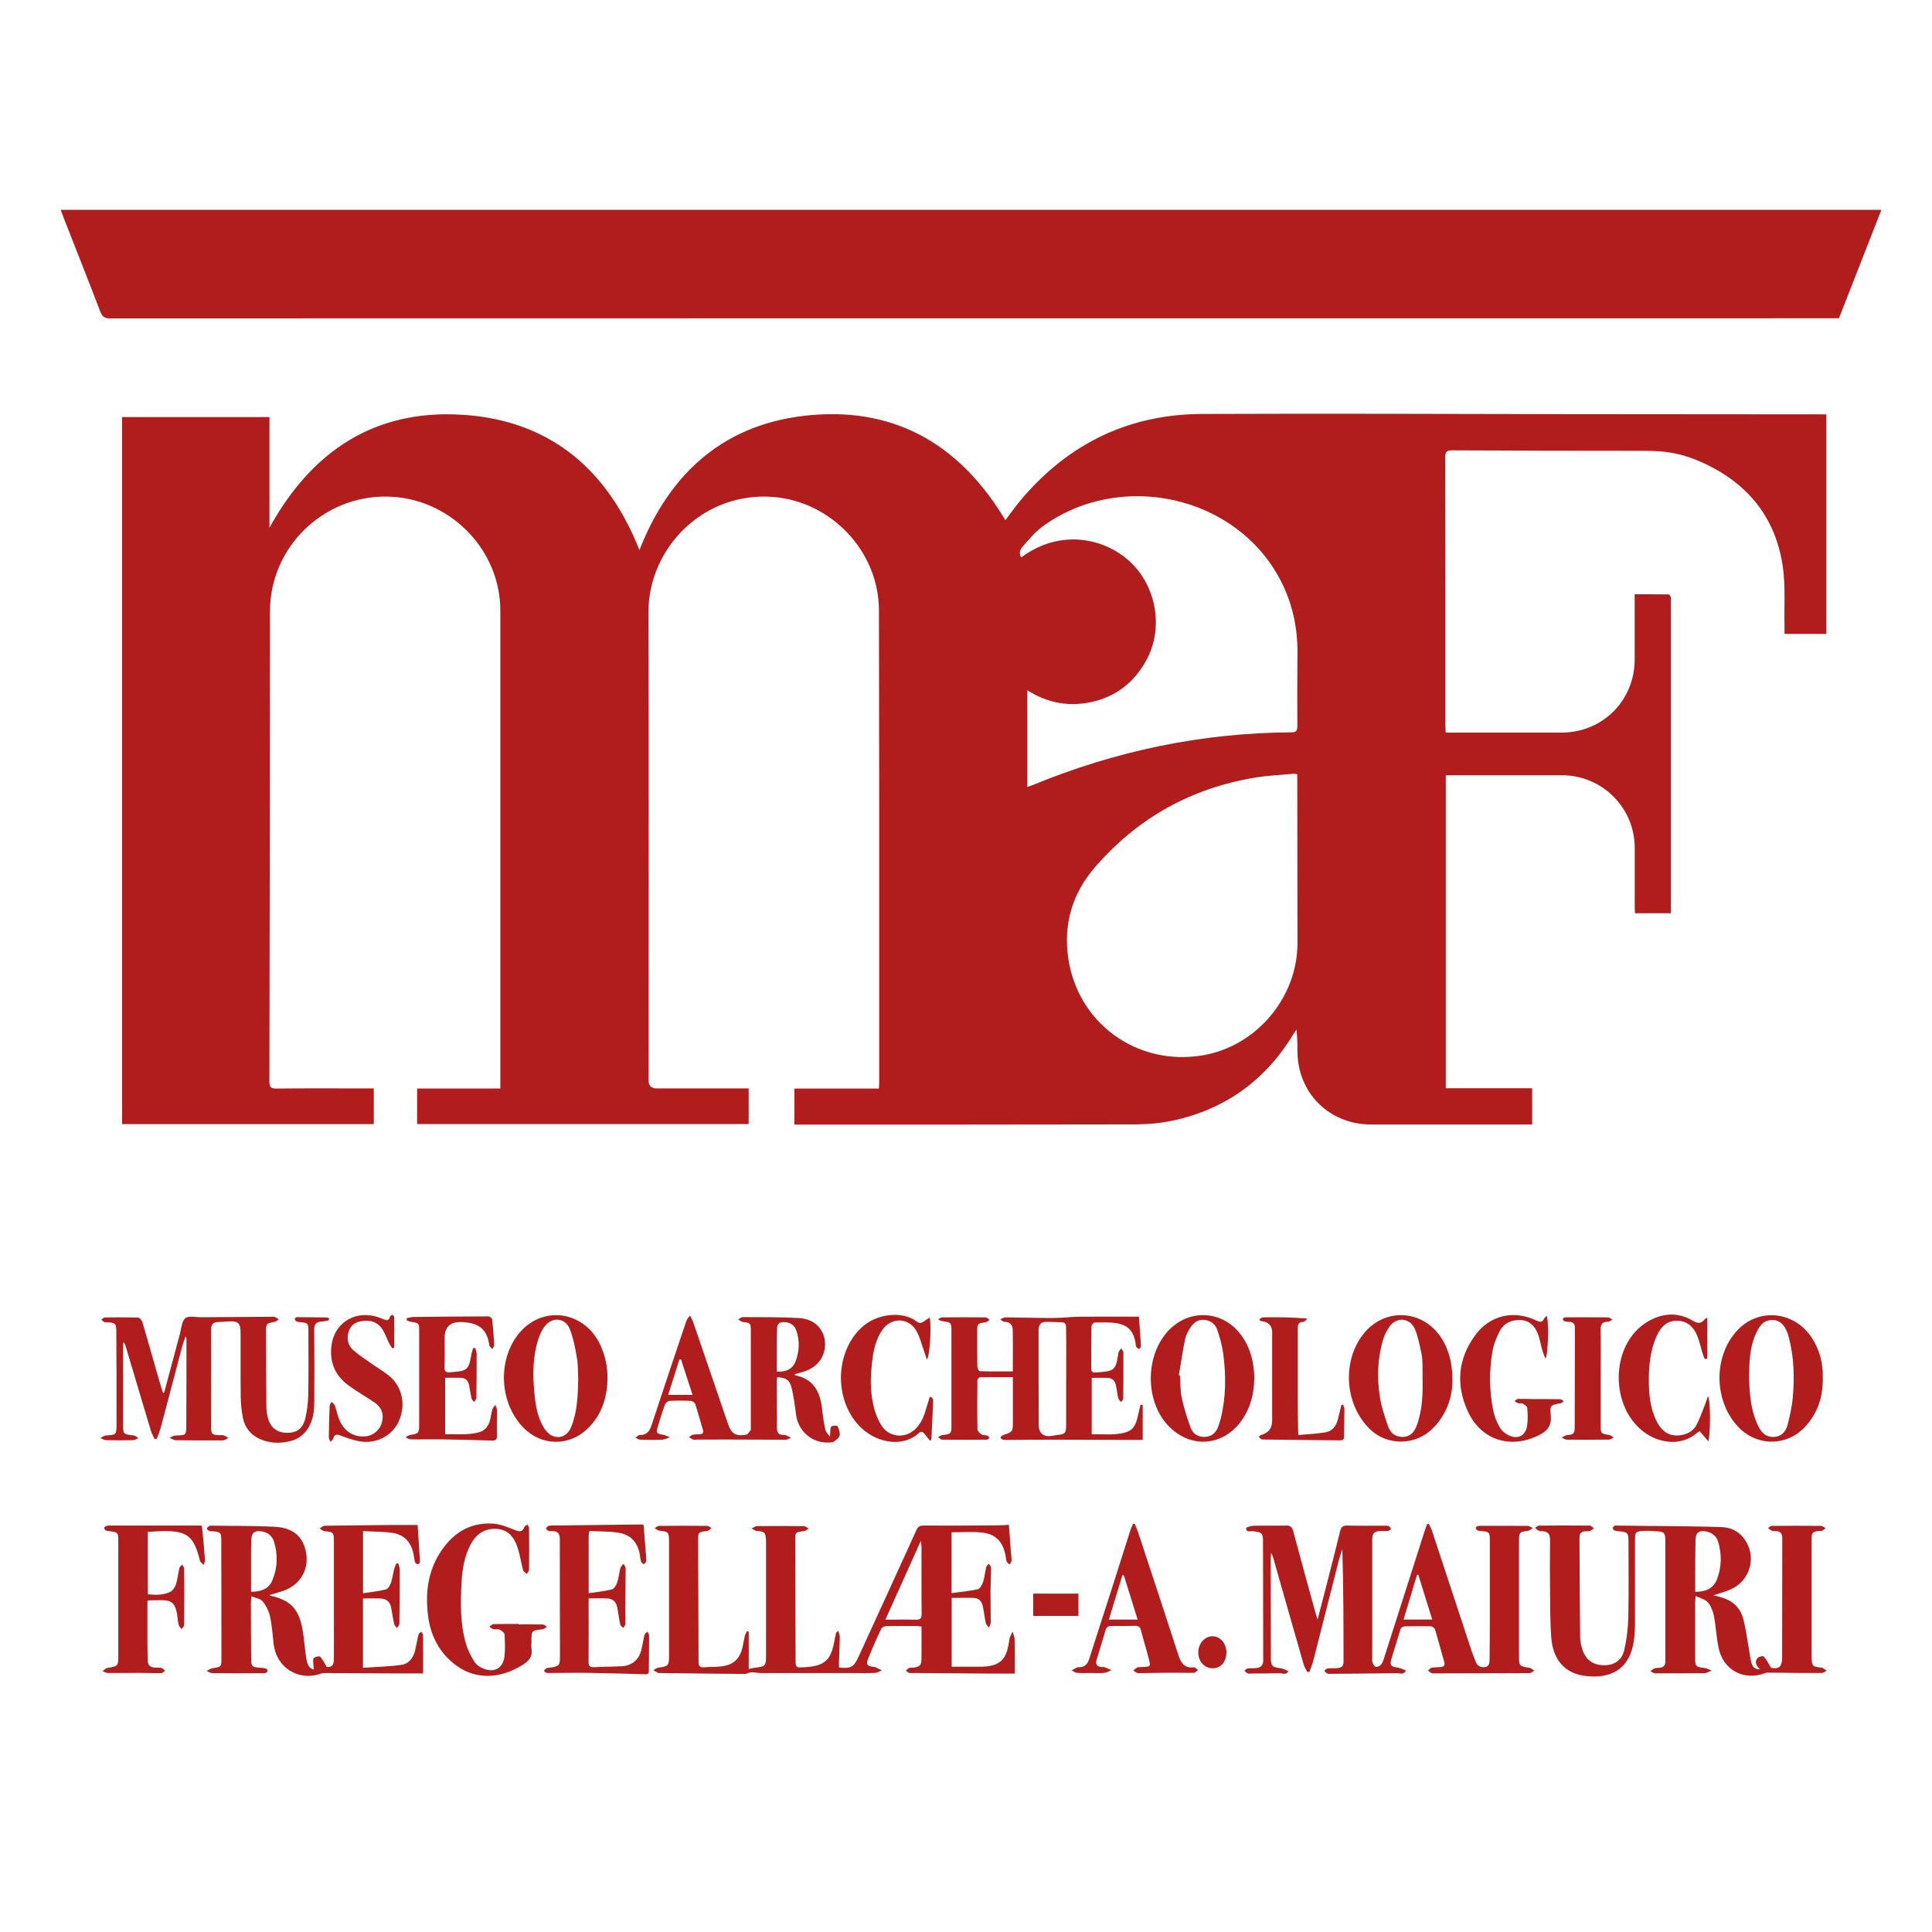 <?xml version="1.0" encoding="UTF-8"?><svg id="Livello_1" xmlns="http://www.w3.org/2000/svg" viewBox="0 0 300 300"><defs><style>.cls-1{fill:#b11c1d;}</style></defs><path class="cls-1" d="M116.25,168.99v5.55h-51.48v-5.52h12.92c0-.45,0-.75,0-1.06,0-24.39,0-48.77,0-73.16,0-9.18-7.34-16.93-16.48-17.64-10.34-.8-19.37,7.4-19.29,17.95,0,.03,0,.06,0,.09-.02,24.24-.04,48.48-.09,72.72,0,.88,.22,1.12,1.1,1.11,4.68-.05,9.36-.02,14.04-.02h1.07v5.54H18.96V64.76h22.88v17.19c6.6-11.97,16.41-18.43,30.05-17.54,13.62,.89,22.48,8.58,27.4,21.01,4.79-12.24,13.5-19.88,26.86-20.98,13.32-1.1,23.17,4.95,29.96,16.34,.86-1.12,1.68-2.3,2.6-3.38,7.33-8.57,16.64-13.07,27.92-13.12,19.01-.08,38.03,0,57.04,.03,12.92,.01,25.84,.02,38.75,.03,.37,0,.74,0,1.16,0v34.09h-6.48c0-.39,0-.75,0-1.12-.08-3.23,.19-6.52-.32-9.68-1.3-8.05-6.19-13.33-13.66-16.32-2.39-.96-4.89-1.31-7.46-1.31-10.06,0-20.11-.02-30.17-.07-.82,0-1.08,.19-1.07,1.04,.03,13.93,.02,27.85,.02,41.78,0,.31,.03,.62,.05,1.01,.39,0,.7,0,1.01,0,5.66,0,11.33,0,16.99,0,6.35,0,11.33-4.99,11.34-11.33,0-3.03,0-6.07,0-9.1v-1.05c1.81,0,3.54,0,5.26,.02,.12,0,.3,.24,.34,.39,.06,.25,.03,.52,.03,.78,0,15.75,0,31.5,0,47.24,0,.34,0,.69,0,1.1h-5.58c-.01-.28-.04-.59-.04-.89,0-3.09,0-6.18,0-9.28-.01-6.21-5.04-11.24-11.26-11.26-5.72-.01-11.44,0-17.17,0h-.91v48.6h13.41v5.63h-.96c-8.01,0-16.01,0-24.02,0-6.56,0-11.47-4.92-11.47-11.45,0-1.07,0-2.13-.16-3.29-.16,.24-.32,.47-.47,.72-4.31,7.12-10.52,11.63-18.65,13.4-1.88,.41-3.84,.59-5.76,.6-17.37,.04-34.74,.03-52.1,.03-.31,0-.62,0-.97,0v-5.59h13.12c.02-.37,.05-.68,.05-.98,0-14.16,0-28.31,0-42.47,0-10.26-.03-20.51-.04-30.77,0-9.16-7.36-16.95-16.48-17.65-10.7-.81-19.35,7.83-19.32,18.03,.08,24.18,.03,48.37,.03,72.56q0,1.26,1.25,1.26c4.39,0,8.79,0,13.18,0h1.13Zm85.19-48.78c-.28-.03-.42-.07-.56-.06-1.92,.18-3.86,.26-5.77,.56-10.09,1.62-18.5,6.3-25.16,14.04-3.42,3.98-4.81,8.67-4.1,13.86,1.41,10.24,10.68,16.97,20.87,15.27,8.34-1.39,14.76-8.97,14.75-17.44,0-8.38-.02-16.75-.03-25.13,0-.34,0-.68,0-1.1Zm-41.91,1.99c.38-.14,.65-.22,.91-.33,12.83-5.27,26.16-8.07,40.05-8.15,.78,0,.97-.23,.96-.98-.03-3.78-.01-7.57,.02-11.35,.03-4-.81-7.8-2.67-11.35-6.9-13.19-24.89-17.02-36.87-8.32-1.17,.85-2.13,2.01-3.1,3.11-.4,.44-.67,1.08-.27,1.74,6.11-4.58,13.15-3,17.08,.82,4.02,3.9,5.04,10.34,2.3,15.25-1.82,3.26-4.54,5.44-8.19,6.31-3.6,.86-7.02,.27-10.23-1.77v15.02Z"/><path class="cls-1" d="M9.43,32.58H292.14c-2.22,5.67-4.4,11.24-6.59,16.84h-1.09c-89.13,0-178.25,0-267.38,.02-.89,0-1.22-.29-1.52-1.08-1.81-4.75-3.69-9.47-5.54-14.2-.19-.48-.36-.96-.6-1.59Z"/><path class="cls-1" d="M202.99,259.62c-.19-.39-.45-.76-.56-1.17-1.59-5.52-3.15-11.04-4.73-16.57-.07-.25-.14-.49-.33-.74-.02,.28-.05,.56-.05,.85,0,5.2,.01,10.4,.02,15.6,0,1.07,.29,1.32,1.38,1.43,.46,.05,.89,.3,1.33,.46-.31,.69-.89,.33-1.36,.34-1.41,.04-2.83,.03-4.24,.04-.23,0-.48,.06-.69-.01-.2-.08-.36-.29-.53-.44,.17-.12,.33-.31,.52-.34,.43-.06,.87,0,1.3-.05,.69-.07,1.1-.4,1.1-1.17-.02-6.21,0-12.42-.03-18.63,0-1.17-.23-1.3-1.57-1.46-.39-.05-1.05,.28-1.05-.47,0-.13,.75-.36,1.15-.37,1.68-.04,3.35,.01,5.03-.03,.68-.02,.95,.22,1.13,.87,1.13,4.24,2.3,8.47,3.46,12.7,.07,.27,.17,.53,.33,1.03,.45-1.75,.85-3.28,1.24-4.81,.76-2.96,1.53-5.92,2.25-8.9,.17-.7,.46-.91,1.17-.89,1.88,.05,3.76,.02,5.63,.02,.26,0,.53-.02,.77,.07,.15,.05,.23,.27,.35,.41-.14,.11-.27,.3-.43,.32-.37,.05-.75,0-1.12,.02-1.09,.03-1.38,.32-1.38,1.42,0,3,0,6.01,0,9.02,0,3.03,0,6.07,0,9.1,0,.29-.05,.6,.04,.86,.09,.27,.29,.64,.51,.69,.24,.06,.63-.13,.81-.33,.23-.27,.36-.66,.47-1.01,2.07-6.46,4.13-12.92,6.19-19.38,.15-.48,.33-.96,.5-1.43,.09-.01,.19-.02,.28-.03,.15,.34,.34,.66,.46,1.01,2.07,6.28,4.14,12.55,6.21,18.83,.18,.55,.41,1.08,.62,1.61,.25,.63,.76,.86,1.4,.78,.7-.09,.72-.68,.73-1.19,.03-1.85,.03-3.7,.04-5.55,0-4.31,0-8.61,0-12.92,0-1.28-.09-1.38-1.34-1.47-.2-.01-.42-.03-.59-.11-.12-.06-.24-.23-.26-.37-.01-.08,.16-.23,.28-.27,.16-.06,.34-.06,.51-.06,2.43,0,4.86-.01,7.28,.01,.26,0,.53,.22,.79,.34-.26,.15-.51,.41-.79,.44-1.22,.13-1.35,.23-1.35,1.5,0,5.95,0,11.9,0,17.86,0,1.64,.03,1.65,1.64,1.9,.26,.04,.48,.29,.72,.45-.25,.13-.5,.37-.75,.37-4.88,.03-9.76,.03-14.64,.04-.17,0-.37,.03-.51-.03-.22-.09-.4-.26-.6-.39,.18-.15,.34-.4,.54-.44,.45-.09,.92-.08,1.38-.11,.54-.04,.78-.24,.6-.84-.49-1.66-.91-3.34-1.42-5-.07-.22-.42-.49-.64-.5-1.3-.04-2.6,0-3.9,0-.45,0-.74,.13-.88,.62-.43,1.5-.93,2.98-1.36,4.47-.27,.96-.07,1.17,.89,1.31,.47,.07,.91,.3,1.36,.46-.29,.74-.93,.42-1.42,.42-3.32,.06-6.64,.07-9.97,.1-.26,0-.54,.05-.77-.03-.2-.07-.34-.29-.51-.45,.17-.12,.33-.33,.51-.35,.51-.06,1.04,0,1.56-.05,.54-.05,.92-.28,.92-.92,0-5.83,0-11.67-.19-17.55-.18,.58-.39,1.15-.54,1.73-1.33,5.2-2.64,10.41-3.97,15.61-.15,.59-.4,1.15-.61,1.73-.11,0-.22,0-.33,0Zm19.41-8.13c-.74-2.38-1.45-4.67-2.17-6.96-.06,0-.12,0-.19,0-.7,2.3-1.39,4.6-2.1,6.95h4.46Z"/><path class="cls-1" d="M266.03,247.71c.43,.11,.74,.18,1.04,.26,1.74,.46,3.06,1.48,3.56,3.22,.43,1.48,.61,3.04,.89,4.57,.15,.79,.21,1.61,.42,2.38,.15,.58,.47,1.12,1.35,1.06-.59-.54-.88-1.12-.4-1.72,.18-.23,.86-.39,.97-.27,.42,.45,.7,1.04,1.15,1.77,1.21,.23,1.71-.12,1.72-1.66,.02-6.15,0-12.31,.02-18.46,0-.77-.33-1.12-1.09-1.12-.17,0-.37,.03-.51-.04-.23-.11-.42-.29-.62-.44,.21-.11,.42-.32,.63-.32,2.54-.02,5.09-.03,7.63,0,.23,0,.45,.24,.68,.37-.22,.14-.44,.4-.66,.4-1.68,.01-1.5,.55-1.5,1.68,0,5.84,0,11.67,0,17.51,0,.2,0,.4,0,.61,.07,1.21,.15,1.29,1.37,1.42,.09,0,.19-.01,.26,.03,.24,.14,.47,.31,.7,.46-.25,.13-.5,.36-.75,.36-1.96,.02-3.93-.01-5.89-.03-.83,0-1.67-.02-2.5-.02-.11,0-.23,0-.33,.04-3.36,1.32-6.64-.43-7.33-3.98-.32-1.61-.4-3.27-.71-4.88-.14-.74-.46-1.53-.93-2.09-.39-.46-1.14-.63-1.9-1-.04,.53-.08,.78-.08,1.03,0,2.89,0,5.78,0,8.67,0,1.24,.16,1.36,1.38,1.47,.41,.04,.79,.28,1.19,.43-.39,.14-.78,.39-1.17,.39-2.4,.04-4.8,.02-7.2,.02-.17,0-.36,.04-.52-.01-.22-.07-.42-.21-.63-.32,.21-.15,.4-.34,.64-.43,.21-.08,.45-.08,.68-.09,.72-.02,1.05-.38,1-1.1,0-.09,0-.17,0-.26,0-6.13,0-12.25,0-18.38,0-1.22-.16-1.39-1.38-1.47-.68-.04-1.36-.09-2.04-.05-1.19,.07-1.29,.2-1.29,1.44,0,4.25,0,8.5,0,12.74,0,.92-.04,1.85-.16,2.76-.59,4.51-3.59,6.15-7.77,5.55-3.04-.44-4.84-2.58-5.08-6-.16-2.21-.16-4.44-.18-6.66-.03-2.83-.03-5.66,0-8.49,.01-.85-.34-1.23-1.13-1.29-.2-.01-.43,.02-.6-.06-.22-.11-.4-.31-.59-.47,.2-.12,.41-.34,.61-.34,2.63-.02,5.26-.03,7.89,0,.21,0,.42,.27,.64,.42-.22,.14-.43,.34-.67,.41-.24,.08-.52,.03-.77,.05-.5,.05-.79,.31-.79,.84,0,.12-.02,.23-.02,.35,.03,5.08,.04,10.17,.1,15.25,0,.68,.17,1.38,.39,2.03,.52,1.55,1.72,2.34,3.37,2.33,1.56-.01,2.72-.76,3.1-2.38,.38-1.65,.58-3.36,.62-5.05,.09-3.9,.03-7.8,.03-11.7,0-1.45-.12-1.57-1.56-1.68-.23-.02-.47-.05-.66-.15-.12-.06-.25-.27-.24-.39,.02-.12,.21-.22,.33-.32,.04-.03,.11-.02,.17-.02,1.73,.02,3.46,.04,5.19,.06,.23,0,.45,0,.68,0,3.49,.05,6.99,.06,10.48,.17,1.4,.04,2.65,.59,3.53,1.76,2.06,2.71,1.07,6.53-2.07,7.93-.83,.37-1.72,.59-2.7,.92Zm-2.81-.53c1.61-.01,2.81-.49,3.37-1.9,.75-1.91,.79-3.89,.21-5.86-.27-.9-.94-1.43-1.87-1.61-1.09-.21-1.62,.15-1.65,1.26-.05,1.99-.04,3.98-.05,5.97,0,.69,0,1.37,0,2.13Z"/><path class="cls-1" d="M147.75,237.89v9.49c1.39-.19,2.75-.3,4.07-.6,.35-.08,.69-.69,.83-1.12,.24-.73,.3-1.53,.48-2.28,.05-.22,.26-.4,.4-.59,.13,.22,.36,.45,.36,.67,0,1.24-.08,2.48-.09,3.72,0,1.59,.05,3.18,.04,4.76,0,.27-.19,.55-.28,.82-.17-.25-.43-.48-.49-.76-.19-.87-.29-1.76-.47-2.64-.16-.78-.68-1.21-1.46-1.24-1.09-.04-2.19,0-3.36,0v10.69c1.4,0,2.8-.01,4.21,0,3.87,.05,4.35-1.61,4.76-4.3,.06-.4,.32-.78,.48-1.16,.11,.41,.31,.82,.32,1.24,.04,1.76,.02,3.51,.02,5.28-1.52,0-2.86,0-4.2,0-3.84-.03-7.68-.06-11.53-.09-.23,0-.48,.04-.69-.02-.18-.06-.33-.24-.49-.37,.16-.13,.32-.26,.49-.39,.02-.02,.06-.02,.08-.02,2.06-.04,1.84-.61,1.86-2.21,.02-1.38,0-2.77,0-4.2-.29-.03-.51-.08-.73-.08-1.56,0-3.12-.02-4.68,.01-.29,0-.72,.17-.83,.39-.73,1.54-1.42,3.09-2.05,4.67-.36,.91-.15,1.16,.85,1.28,.09,.01,.18,0,.26,.03,.35,.16,.68,.34,1.02,.51-.36,.13-.72,.37-1.09,.39-1.07,.05-2.14,.02-3.21,.02-4.84,0-9.68,0-14.52,0-.48,0-.97-.13-1.45-.12-.35,.01-.69,.26-1.03,.26-4.36-.03-8.72-.09-13.09-.14-.12,0-.25,.02-.34-.02-.26-.12-.5-.27-.75-.42,.25-.14,.49-.36,.75-.39,1.55-.19,1.69-.31,1.69-1.89,0-5.92,0-11.85,0-17.77,0-1.38-.13-1.49-1.51-1.61-.25-.02-.49-.26-.73-.4,.23-.12,.46-.35,.69-.35,2.48-.03,4.97-.03,7.46,0,.23,0,.46,.22,.69,.34-.23,.15-.45,.42-.69,.45-1.38,.16-1.41,.15-1.4,1.59,.02,6.24,.06,12.48,.07,18.72,0,.62,.14,.91,.82,.86,.92-.08,1.85-.03,2.76-.15,1.87-.24,2.81-1.14,3.25-2.98,.14-.59,.22-1.19,.36-1.78,.06-.24,.21-.45,.32-.68,.09,.02,.19,.04,.28,.05v5.81c.4-.09,.64-.16,.88-.19,1.75-.22,1.81-.26,1.81-2.03,0-5.81,0-11.62,0-17.42,0-.14,0-.29-.01-.43-.07-1.17-.22-1.29-1.4-1.37-.29-.02-.56-.25-.84-.38,.28-.13,.56-.37,.84-.37,2.43-.03,4.85-.03,7.28,0,.25,0,.49,.24,.74,.37-.25,.14-.48,.38-.74,.41-1.3,.14-1.34,.12-1.34,1.45,0,6.33,.05,12.65,.06,18.98,0,.59,.24,.78,.78,.72,.23-.02,.46-.02,.69-.03,3.01-.17,4.03-1.09,4.55-4.06,.07-.42,.17-.85,.27-1.27,.02-.07,.12-.12,.34-.32,.1,.4,.24,.69,.23,.98-.02,1.3-.08,2.6-.13,3.89,0,.28,0,.57,0,.84,1.86,.18,2.3-.06,3.03-1.66,3.01-6.56,6.02-13.12,9-19.69,.24-.53,.53-.7,1.11-.7,3.76,.02,7.51,0,11.27-.03,.63,0,1.26-.05,1.98-.08,.1,1.33,.19,2.62,.29,3.9,.04,.55,.12,1.09,.12,1.64,0,.21-.19,.42-.3,.63-.16-.17-.39-.31-.47-.52-.11-.29-.1-.62-.17-.93-.44-2.19-1.55-3.32-3.77-3.54-1.48-.14-2.99-.03-4.59-.03Zm-10.27,13.61c1.64,0,3.16-.03,4.69,.01,.71,.02,.94-.18,.94-.92-.04-3.49-.01-6.99-.02-10.48,0-.2-.05-.41-.1-.86-1.89,4.2-3.67,8.15-5.5,12.24Z"/><path class="cls-1" d="M56.36,248.17v10.8c2.04-.14,4.06-.17,6.03-.46,1.11-.17,1.8-1.11,2.07-2.23,.19-.81,.32-1.64,.52-2.45,.04-.18,.26-.31,.4-.47,.11,.18,.31,.36,.31,.54,.02,1.99,.01,3.97,.01,5.95-1.49,0-2.81,0-4.12,0-3.73-.02-7.45-.04-11.18-.06-.17,0-.35,.02-.51,.07-3.57,1.27-6.99-.89-7.41-4.67-.16-1.41-.25-2.83-.55-4.2-.19-.84-.62-1.68-1.16-2.35-.32-.4-1.04-.48-1.75-.78-.03,.52-.06,.82-.06,1.12,0,2.89,.02,5.78,.04,8.67,0,1.07,.17,1.24,1.25,1.31,.34,.02,.69,.04,1.03,.12,.12,.03,.27,.25,.27,.37,0,.12-.18,.28-.32,.33-.18,.06-.4,.04-.6,.04-2.54,0-5.09,.01-7.63-.01-.31,0-.62-.23-.92-.35,.31-.15,.61-.38,.93-.42,1.27-.19,1.37-.21,1.37-1.31,0-6.21,0-12.42-.02-18.63,0-1.1-.15-1.21-1.24-1.32-.2-.02-.42,.02-.6-.05-.16-.06-.38-.23-.39-.36,0-.13,.19-.32,.34-.4,.14-.08,.34-.07,.51-.06,3.26,.05,6.53,0,9.79,.18,2.96,.17,4.54,1.77,4.82,4.49,.24,2.34-1.04,4.43-3.31,5.33-.77,.31-1.58,.5-2.39,.76,.03,.05,.05,.11,.08,.11,3.09,.66,4.46,2.06,5.01,5.28,.26,1.51,.35,3.04,.59,4.55,.12,.76,.41,1.49,1.16,1.64-.04-.61-.16-1.19-.06-1.73,.03-.17,.88-.42,1.01-.29,.42,.42,.68,1,1.07,1.63,.78,.02,1.09-.25,1.1-1.31,.02-2.22,0-4.45,0-6.67,0-3.81,0-7.63,0-11.44,0-1.51-.05-1.54-1.51-1.69-.25-.03-.47-.28-.71-.43,.26-.14,.52-.39,.78-.4,3.47-.06,6.93-.09,10.4-.12,1.3-.01,2.59,0,4.04,0,.12,1.87,.25,3.79,.36,5.7,0,.14-.21,.39-.33,.4-.14,0-.38-.17-.43-.32-.12-.38-.15-.79-.23-1.19-.34-1.84-1.38-3.08-3.26-3.36-1.49-.22-3.02-.19-4.59-.28v9.65c1.21-.19,2.4-.3,3.54-.59,.34-.09,.66-.64,.8-1.04,.24-.67,.31-1.4,.49-2.1,.08-.31,.22-.6,.34-.9,.1,0,.21,0,.31,0,.07,.32,.21,.64,.21,.96,0,2.8,0,5.6-.05,8.4,0,.23-.24,.45-.36,.68-.15-.21-.39-.39-.44-.62-.19-.84-.32-1.7-.47-2.55-.16-.91-.73-1.37-1.61-1.42-.89-.05-1.78-.01-2.77-.01Zm-17.38-.99c1.52-.02,2.74-.41,3.31-1.78,.81-1.95,.89-3.97,.26-6-.3-.98-1.04-1.49-2.04-1.63-.94-.13-1.43,.25-1.48,1.21-.04,.83-.05,1.67-.05,2.5,0,1.87,0,3.73,0,5.69Z"/><path class="cls-1" d="M157.29,213.84c-1.78,0-3.44-.01-5.11,.02-.15,0-.41,.31-.41,.48-.03,2.54-.04,5.08,.01,7.63,0,.27,.37,.59,.64,.77,.22,.14,.57,.08,.84,.17,.16,.05,.28,.23,.42,.35-.15,.1-.3,.29-.45,.29-2.31,.02-4.62,.03-6.93,0-.22,0-.43-.26-.64-.39,.21-.11,.4-.29,.62-.31,1.44-.18,1.46-.19,1.46-1.65,0-4.8,0-9.59,0-14.39,0-1.46-.03-1.49-1.46-1.66-.22-.03-.41-.19-.62-.29,.2-.11,.41-.3,.61-.3,2.25-.02,4.51-.02,6.76,0,.22,0,.43,.25,.65,.38-.22,.13-.42,.36-.65,.39-1.26,.17-1.29,.17-1.29,1.43,0,1.82-.02,3.64,.02,5.46,0,.25,.24,.7,.37,.7,1.69,.05,3.38,.03,5.14,.03,0-2.24,.03-4.34-.01-6.44-.01-.74-.4-1.24-1.25-1.26-.24,0-.46-.23-.7-.36,.26-.11,.52-.33,.78-.33,2.48,.02,4.95,.1,7.43,.1,1.34,0,2.69-.18,4.03-.2,3.06-.03,6.11-.01,9.3-.01,.11,1.52,.23,3.06,.32,4.6,0,.14-.19,.3-.3,.44-.15-.11-.35-.19-.42-.34-.1-.2-.09-.45-.13-.67-.32-1.79-1.18-2.75-2.97-3.02-1.1-.17-2.24-.12-3.36-.1-.18,0-.5,.37-.51,.57-.04,2.19-.02,4.39-.03,6.59,0,.46,.2,.62,.63,.59,.23-.02,.46-.02,.69-.04,2.2-.15,2.51-.44,2.84-2.66,.03-.17,.03-.36,.1-.51,.1-.19,.26-.34,.39-.51,.12,.2,.34,.4,.34,.59,.01,2.4,0,4.79-.03,7.19,0,.18-.2,.35-.3,.53-.16-.17-.4-.32-.45-.52-.16-.67-.24-1.36-.37-2.04-.14-.76-.6-1.17-1.37-1.19-.77-.02-1.55,0-2.4,0v8.77c1.82-.07,3.66,.23,5.44-.36,1.15-.38,1.5-1.43,1.73-2.51,.12-.58,.28-1.15,.42-1.73,.11,.02,.22,.04,.33,.05v5.41c-1.33,0-2.67,0-4.01,0-3.18,0-6.35-.03-9.53-.03-2.56,0-5.12,.02-7.69,.04-.17,0-.36,0-.51-.05-.14-.05-.26-.19-.38-.29,.12-.13,.23-.33,.38-.39,1.58-.53,1.58-.52,1.58-2.19,0-2.22,0-4.45,0-6.82Zm8.27,.15c0-.98,0-1.96,0-2.94,0-1.56,.02-3.12-.02-4.67,0-.43,.05-1.01-.62-1.05-.83-.05-1.67-.06-2.5-.07-.86,0-1.15,.5-1.15,1.28,0,4.9-.01,9.81,.02,14.71,0,1.37,.8,1.94,2.17,1.7,.23-.04,.45-.1,.68-.12,1.25-.13,1.41-.28,1.41-1.56,.01-2.42,0-4.85,0-7.27Z"/><path class="cls-1" d="M25.49,216.25c.81-3.03,1.62-6.07,2.44-9.1,.23-.86,.28-2,.85-2.46,.53-.43,1.66-.14,2.52-.15,3.58-.03,7.15-.05,10.73-.07,.2,0,.42-.05,.6,.01,.24,.09,.44,.26,.66,.4-.21,.13-.4,.32-.62,.37-1.36,.26-1.37,.25-1.36,1.66,.01,3.84,.02,7.68,.05,11.53,0,.54,.08,1.1,.21,1.63,.39,1.58,1.41,2.4,2.95,2.42,1.57,.02,2.52-.65,2.9-2.3,.28-1.2,.42-2.45,.45-3.68,.06-3.26,.02-6.53,.02-9.79,0-1.25-.05-1.3-1.29-1.41-.2-.02-.41-.04-.58-.13-.12-.07-.23-.25-.24-.39,0-.08,.18-.26,.28-.26,1.56,0,3.11,.02,4.67,.05,.14,0,.27,.1,.41,.15-.05,.1-.09,.2-.14,.3-.34,.06-.69,.17-1.03,.18-.86,.03-1.19,.4-1.18,1.3,.04,3.7,.02,7.4,.01,11.09,0,1.55-.18,3.06-1.1,4.38-.62,.89-1.45,1.48-2.5,1.76-1.4,.37-2.81,.41-4.19-.04-1.75-.57-2.94-1.74-3.3-3.57-.21-1.07-.32-2.18-.33-3.27-.04-3.26-.01-6.53-.02-9.79,0-1.64-.34-1.97-1.96-1.88-.49,.03-.97,.09-1.46,.09-.83,0-1.18,.38-1.17,1.23,.03,2.89,0,5.78,0,8.67,0,2.14,0,4.28,0,6.41,0,1.07,.17,1.23,1.26,1.27,.23,0,.48-.05,.69,.02,.26,.08,.49,.26,.73,.4-.23,.12-.45,.31-.69,.36-.31,.06-.63,.02-.95,.02-2.17,0-4.33,.02-6.5-.02-.33,0-.66-.25-.99-.38,.32-.12,.63-.34,.95-.35,1.59-.05,1.65-.03,1.66-1.57,.03-4.51,.02-9.01,.02-13.52,0-.05-.04-.09-.14-.31-.2,.6-.38,1.06-.51,1.54-1.11,4.18-2.2,8.37-3.32,12.56-.16,.61-.42,1.2-.64,1.81-.11,0-.23,0-.34,.01-.19-.42-.44-.82-.57-1.26-1.32-4.39-2.63-8.79-3.94-13.19-.06-.19-.12-.38-.31-.58-.02,.2-.07,.39-.07,.59,0,4.05,0,8.09,0,12.14,0,1.6,.02,1.58,1.62,1.76,.26,.03,.51,.26,.76,.4-.26,.12-.51,.33-.77,.34-1.41,.03-2.83,.04-4.24,0-.3,0-.59-.21-.88-.33,.27-.14,.53-.38,.8-.4,1.63-.09,1.69-.07,1.69-1.67,.02-4.82,0-9.65-.03-14.47,0-1.25-.16-1.37-1.41-1.44-.14,0-.31,.04-.43-.02-.18-.09-.32-.25-.48-.38,.17-.12,.34-.34,.51-.34,1.73-.03,3.47-.04,5.2,.02,.23,0,.58,.42,.66,.7,.86,2.91,1.68,5.82,2.51,8.74,.21,.74,.45,1.48,.68,2.22,.07,0,.13,.01,.2,.02Z"/><path class="cls-1" d="M123.38,213.39c.06,.11,.07,.16,.08,.16,2.87,.56,3.9,2.58,4.19,5.22,.12,1.09,.27,2.18,.51,3.24,.09,.4,.48,.73,.72,1.09,.05-.63,0-1.15,.18-1.57,.06-.15,.91-.21,.97-.09,.23,.44,.43,.99,.35,1.45-.06,.36-.53,.69-.87,.95-.18,.14-.5,.13-.75,.15-2.57,.17-4.81-1.71-5.14-4.27-.19-1.43-.37-2.86-.71-4.26-.3-1.2-.9-1.54-2.22-1.61-.03,.21-.09,.42-.09,.64,.01,2.43,.06,4.85,.04,7.28,0,.77,.33,1.04,1.03,1.05,.12,0,.24-.02,.34,.03,.28,.12,.54,.27,.81,.4-.26,.11-.53,.31-.79,.31-3.03,0-6.07-.02-9.1-.03-1.59,0-3.18,0-4.76,.01-.17,0-.36,.06-.51,0-.24-.09-.45-.25-.67-.38,.2-.13,.38-.32,.6-.37,.33-.08,.69-.07,1.03-.08,.49-.02,.67-.22,.52-.72-.4-1.33-.76-2.67-1.19-3.98-.07-.22-.43-.46-.67-.48-1.1-.05-2.2-.06-3.29,0-.26,.01-.63,.29-.72,.53-.43,1.16-.79,2.35-1.15,3.54-.27,.89-.14,1.03,.79,1.18,.38,.06,.75,.26,1.12,.39-.39,.13-.78,.36-1.17,.38-1.15,.05-2.31,.04-3.47,0-.24,0-.47-.2-.71-.31,.21-.14,.42-.4,.63-.4,1.03,0,1.53-.5,1.84-1.46,1.75-5.35,3.55-10.68,5.34-16.01,.12-.37,.29-.72,.66-1.09,.16,.34,.36,.67,.49,1.03,1.81,5.27,3.61,10.54,5.41,15.81,.52,1.52,1.21,1.95,2.82,1.66,.27-.05,.49-.44,.69-.71,.07-.09,.03-.28,.03-.42,0-5,0-9.99,0-14.99,0-1.22-.06-1.24-1.24-1.38-.25-.03-.48-.26-.72-.4,.23-.12,.46-.36,.69-.36,2.92,.02,5.84-.02,8.75,.15,3.8,.23,4.81,3.84,3.51,6.18-.57,1.04-1.48,1.68-2.57,2.07-.51,.18-1.05,.3-1.62,.47Zm-2.77-.43c1.41,.14,2.45-.38,2.9-1.51,.62-1.55,.68-3.15,.18-4.75-.29-.93-1.01-1.39-1.96-1.41-.66-.01-1.05,.25-1.06,.95-.01,.58-.06,1.15-.06,1.73,0,1.67,0,3.33,0,4.99Zm-14.86-1.87c-.08,0-.16,0-.25-.01-.58,1.82-1.15,3.64-1.75,5.52h3.79c-.62-1.89-1.21-3.7-1.79-5.5Z"/><path class="cls-1" d="M91.5,237.74c-.05,.4-.08,.56-.09,.73,0,2.88,0,5.77,0,8.92,1.27-.19,2.46-.29,3.6-.59,.36-.09,.7-.68,.84-1.11,.24-.7,.28-1.47,.48-2.19,.07-.26,.33-.47,.5-.7,.11,.27,.32,.53,.32,.8,0,2.08-.05,4.16-.07,6.24,0,.78,.05,1.56,.03,2.34,0,.2-.22,.4-.34,.6-.16-.17-.41-.32-.46-.52-.19-.87-.3-1.76-.46-2.64-.15-.84-.65-1.36-1.51-1.41-.94-.05-1.89-.01-2.94-.01,0,.47,0,.9,0,1.32,0,2.83,.02,5.66-.01,8.49,0,.7,.21,.91,.88,.87,1.44-.08,2.89-.07,4.33-.15,1.51-.09,2.59-1,2.97-2.47,.2-.78,.31-1.59,.5-2.37,.05-.2,.29-.35,.44-.53,.1,.19,.28,.37,.28,.56,0,1.85-.03,3.7-.04,5.54,0,.59-.4,.52-.78,.51-2.83-.07-5.66-.17-8.49-.21-1.99-.03-3.99,.01-5.98,.02-.23,0-.47,.02-.69-.04-.13-.04-.35-.25-.32-.31,.06-.15,.21-.29,.36-.39,.08-.06,.22-.05,.34-.06,1.71-.24,1.76-.28,1.76-1.99,0-6.01-.04-12.01-.02-18.02,0-.93-.41-1.24-1.25-1.22-.17,0-.37,.03-.51-.03-.16-.07-.28-.24-.42-.36,.12-.14,.22-.33,.38-.4,.21-.08,.45-.07,.68-.08,4.62-.06,9.24-.11,13.85-.16,.05,0,.11,.03,.27,.08,.1,1.21,.2,2.47,.3,3.73,.05,.63,.12,1.27,.11,1.9,0,.16-.25,.32-.38,.48-.14-.13-.35-.23-.4-.39-.11-.32-.14-.68-.19-1.02-.32-1.95-1.39-3.2-3.32-3.5-1.49-.23-3.02-.19-4.55-.27Z"/><path class="cls-1" d="M80.53,252.23c1.24,0,2.48-.02,3.73,.02,.23,0,.45,.23,.67,.35-.22,.13-.43,.36-.66,.39-1.75,.19-1.75,.17-1.75,1.94,0,.35-.05,.7,0,1.04,.23,1.24-.38,1.94-1.38,2.56-3.54,2.21-7.29,2.3-10.31,.07-2.6-1.92-3.99-4.61-4.37-7.78-.4-3.28-.07-6.47,1.66-9.37,1.88-3.15,4.57-5.07,8.36-4.87,1.17,.06,2.34,.56,3.45,.99,.71,.28,1.18,.39,1.49-.46,.06-.17,.32-.26,.49-.38,.08,.19,.24,.39,.24,.58,.02,2.13,.03,4.27,0,6.4,0,.24-.23,.47-.35,.71-.2-.21-.51-.39-.58-.63-.32-1.16-.48-2.38-.86-3.52-.52-1.57-1.47-2.78-3.3-2.87-1.93-.09-3.23,.92-4.06,2.57-.9,1.78-1.22,3.73-1.33,5.69-.17,3.2-.23,6.42,.67,9.54,.29,1.01,.79,1.98,1.35,2.87,.3,.47,.89,.84,1.43,1.05,1.7,.66,3.02-.13,3.22-1.96,.12-1.11,.07-2.25,0-3.37-.02-.27-.44-.59-.75-.74-.26-.13-.63,.01-.94-.06-.24-.05-.45-.25-.67-.38,.22-.15,.43-.41,.65-.42,1.3-.04,2.6-.02,3.89-.02,0,.02,0,.04,0,.06Z"/><path class="cls-1" d="M94.33,214.1c-.05,3-.93,5.68-3.15,7.8-2.87,2.72-7.11,2.63-9.88-.19-3.65-3.7-4.09-10.17-.97-14.34,3.61-4.82,10.44-3.97,12.94,1.6,.73,1.63,1.09,3.34,1.06,5.13Zm-4.55-.1c-.05-.86,0-2.01-.19-3.11-.26-1.52-.55-3.08-1.11-4.51-.7-1.77-2.74-1.95-3.89-.44-.44,.58-.78,1.29-1,1.99-.9,2.8-.88,5.68-.59,8.57,.18,1.84,.49,3.68,1.5,5.28,.29,.46,.74,.93,1.22,1.15,1.24,.57,2.43-.01,2.98-1.37,.95-2.35,1.03-4.83,1.09-7.58Z"/><path class="cls-1" d="M283.04,213.95c.05,2.98-.8,5.51-2.77,7.63-2.71,2.91-7.12,3.05-10.01,.33-4.13-3.9-4.37-11.16-.51-15.31,3.32-3.58,8.86-3.04,11.59,1.14,1.26,1.93,1.76,4.06,1.7,6.22Zm-11.44-.32c.04,2.75,.24,5.39,1.43,7.84,.49,1.02,1.23,1.71,2.4,1.66,1.2-.05,1.89-.85,2.16-1.93,.34-1.37,.66-2.75,.79-4.15,.28-3.17,.2-6.35-.63-9.45-.46-1.73-1.31-2.61-2.48-2.63-1.56-.03-2.17,1.1-2.69,2.3-.9,2.06-.95,4.26-.98,6.37Z"/><path class="cls-1" d="M225.53,214.54c-.06,2.63-.98,5.3-3.24,7.44-2.65,2.51-6.95,2.5-9.57-.06-3.75-3.65-4.35-10-1.36-14.31,3.44-4.96,10.28-4.39,12.98,1.08,.85,1.72,1.21,3.54,1.19,5.84Zm-4.64-.28c0-.75,.02-1.5,0-2.25-.02-.6-.03-1.22-.16-1.81-.28-1.26-.51-2.56-.99-3.74-.77-1.88-2.9-2.06-4.04-.39-.45,.65-.79,1.42-1.01,2.18-.81,2.88-.88,5.82-.41,8.75,.24,1.52,.75,3.01,1.25,4.47,.36,1.07,1.2,1.72,2.38,1.65,1.21-.06,1.78-.89,2.15-1.95,.78-2.25,.88-4.58,.84-6.92Z"/><path class="cls-1" d="M194.76,214.08c-.03,2.23-.53,4.35-1.81,6.27-2.86,4.27-8.1,4.72-11.6,.97-3.64-3.9-3.52-11.09,.25-14.87,3.33-3.34,8.47-2.88,11.21,.98,1.41,1.99,1.93,4.22,1.96,6.65Zm-11.7-.54c.05,.01,.11,.03,.16,.04,.09,1.18,.04,2.39,.29,3.53,.34,1.56,.83,3.11,1.38,4.61,.36,.97,1.22,1.47,2.27,1.4,1.07-.07,1.72-.73,2.05-1.72,.12-.36,.24-.71,.33-1.08,.84-3.32,.85-6.69,.41-10.06-.16-1.25-.51-2.48-.9-3.68-.3-.94-1.01-1.54-2.04-1.63-1.02-.09-1.71,.46-2.21,1.26-.33,.53-.65,1.12-.78,1.73-.38,1.86-.65,3.73-.97,5.6Z"/><path class="cls-1" d="M22.89,248.58c0,2.22,0,4.39,0,6.55,0,.87,.03,1.73,.04,2.6,0,.81,.37,1.23,1.21,1.22,.32,0,.65-.02,.95,.06,.2,.06,.37,.27,.55,.42-.2,.13-.39,.37-.59,.37-1.13,.02-2.25-.04-3.38-.04-1.65,0-3.29,.04-4.94,.02-.27,0-.53-.19-.8-.29,.25-.17,.48-.46,.76-.5,1.65-.26,1.68-.28,1.68-1.96,0-5.92,0-11.84,0-17.77,0-1.27-.06-1.34-1.34-1.5-.2-.03-.41-.03-.59-.11-.13-.06-.24-.24-.26-.38-.01-.08,.15-.24,.27-.29,.15-.07,.34-.09,.51-.09,4.76,0,9.52,0,14.36,0,.03,.21,.08,.43,.1,.64,.15,1.58,.3,3.16,.41,4.74,.02,.24-.14,.5-.22,.75-.18-.19-.36-.37-.53-.56-.03-.04-.02-.11-.04-.17-.96-3.82-1.99-4.62-5.93-4.54-.71,.01-1.42,.08-2.17,.13v9.68c1.2,.12,2.39,.15,3.47-.36,.4-.19,.76-.72,.91-1.17,.26-.82,.33-1.69,.53-2.54,.05-.2,.28-.36,.43-.54,.11,.2,.32,.41,.32,.61,.02,2.92,.03,5.83,0,8.75,0,.22-.26,.43-.4,.65-.16-.21-.41-.41-.46-.64-.16-.73-.17-1.49-.36-2.22-.31-1.21-.85-1.6-2.12-1.62-.63-.01-1.27,.01-1.91,.02-.11,0-.22,.03-.47,.07Z"/><path class="cls-1" d="M176.22,236.65c.17,.44,.37,.88,.52,1.33,2.09,6.36,4.2,12.71,6.26,19.08,.39,1.21,.96,2.01,2.38,1.84,.19-.02,.42,.26,.64,.41-.2,.15-.41,.44-.61,.44-1.18,.03-2.37-.02-3.55-.01-1.56,0-3.12,.04-4.68,.06-.2,0-.42,.04-.6-.03-.22-.08-.4-.25-.6-.38,.2-.16,.39-.34,.62-.47,.11-.07,.28-.04,.43-.05,1.85-.07,1.68,0,1.22-1.8-.34-1.31-.75-2.61-1.08-3.92-.13-.51-.37-.7-.9-.69-1.24,.04-2.48,.03-3.73,.02-.47,0-.73,.18-.87,.64-.45,1.55-.93,3.09-1.4,4.64-.22,.71,.08,1.04,.78,1.1,.17,.01,.36-.01,.52,.04,.34,.13,.67,.3,1,.45-.36,.14-.71,.37-1.08,.41-.69,.07-1.39,.02-2.08,.02-.72,0-1.45,.04-2.17-.02-.29-.02-.56-.25-.84-.39,.28-.15,.55-.31,.83-.45,.07-.04,.17-.03,.26-.03,.88,.02,1.36-.43,1.63-1.25,1.25-3.93,2.53-7.86,3.79-11.79,.88-2.75,1.74-5.5,2.62-8.25,.11-.34,.27-.66,.41-.99h.31Zm.43,14.83c-.74-2.38-1.44-4.62-2.14-6.86-.08,0-.15,0-.23-.01-.69,2.26-1.38,4.52-2.1,6.88h4.47Z"/><path class="cls-1" d="M63.15,204.7c.33-.07,.66-.19,.99-.2,3.9-.05,7.8-.08,11.69-.09,.2,0,.57,.28,.59,.46,.15,1.32,.24,2.64,.31,3.97,.01,.21-.17,.43-.27,.64-.17-.19-.45-.37-.48-.57-.37-2.81-1.97-3.53-4.34-3.62q-2.6-.09-2.6,2.46c0,1.5,.04,3-.02,4.5-.03,.73,.26,.93,.91,.83,.11-.02,.23-.02,.35-.03,2.24-.15,2.54-.42,2.89-2.62,.06-.37,.2-.73,.3-1.1,.11,0,.22,0,.33,0,.07,.29,.21,.58,.21,.87,0,2.28,0,4.56-.04,6.84,0,.22-.23,.44-.36,.66-.14-.19-.35-.37-.4-.58-.15-.67-.24-1.36-.37-2.04-.14-.72-.58-1.12-1.32-1.14-.77-.02-1.55,0-2.4,0v8.77c1.79-.06,3.6,.19,5.36-.34,.85-.26,1.37-.95,1.6-1.81,.15-.56,.21-1.14,.37-1.69,.08-.26,.3-.48,.45-.72,.09,.24,.25,.49,.26,.73,.02,1.36-.03,2.71,0,4.07,.02,.65-.25,.76-.83,.74-2.63-.09-5.25-.15-7.88-.19-1.56-.02-3.12,.03-4.68,0-.27,0-.53-.2-.8-.31,.24-.13,.48-.34,.74-.38,1.26-.17,1.38-.28,1.38-1.59,0-4.82,0-9.64,0-14.47,0-1.31,0-1.3-1.33-1.51-.21-.03-.4-.15-.6-.23,0-.12-.01-.23-.02-.35Z"/><path class="cls-1" d="M239.97,210.97c-.18-.49-.36-.88-.48-1.29-.25-.88-.38-1.81-.73-2.66-.48-1.2-1.36-2.02-2.74-2.05-1.37-.03-2.53,.52-3.16,1.75-.5,.99-.94,2.07-1.12,3.15-.52,3.04-.49,6.1,.12,9.13,.18,.92,.55,1.83,1.02,2.64,.31,.53,.89,1.02,1.46,1.27,1.43,.63,2.55,0,2.79-1.54,.14-.9,.09-1.84,.02-2.76-.02-.24-.42-.5-.7-.66-.18-.1-.46,.01-.68-.05-.22-.06-.4-.22-.6-.34,.19-.12,.38-.34,.58-.34,.84-.02,1.67,.02,2.51,.03,1.33,0,2.66-.01,3.99,.02,.2,0,.39,.2,.58,.31-.18,.11-.34,.3-.54,.33-1.52,.27-1.65,.28-1.49,1.85,.15,1.57-.46,2.39-1.81,3.08-4.37,2.22-9,.82-11.06-3.67-1.88-4.08-1.57-8.13,1.11-11.8,2.31-3.17,6.01-4,9.55-2.31,.53,.25,.91,.31,1.19-.31,.07-.16,.24-.27,.38-.42,.35,.57,.27,6.08-.19,6.62Z"/><path class="cls-1" d="M144.36,204.59c.29,1.2,.05,5.94-.44,6.54-.18-.55-.3-.99-.46-1.42-.4-1.07-.65-2.24-1.25-3.19-1.28-2.02-3.93-1.94-5.26,.07-1.21,1.83-1.46,3.93-1.64,6.03-.19,2.11-.09,4.22,.48,6.27,.24,.85,.6,1.69,1.07,2.44,1.16,1.86,3.64,2.11,5.24,.6,1.06-1,1.48-2.31,1.85-3.66,.13-.45,.28-.9,.42-1.35,.09,0,.17,0,.26,0,.09,.18,.28,.36,.27,.54-.08,2.02-.18,4.03-.28,6.05,0,.04-.07,.08-.2,.22-.28-.35-.55-.69-.82-1.03-.26-.32-.52-.56-.92-.18-2.32,2.16-6.28,1.69-8.9-.76-4.25-3.98-4.27-11.6-.03-15.59,2.37-2.24,6.34-2.61,8.49-1.04,.67,.49,.72,.42,2.13-.56Z"/><path class="cls-1" d="M265.2,216.77c.44,.6,.41,5.93,.07,7.03-.48-.55-.91-1.04-1.34-1.55-.16,.08-.27,.12-.35,.19-2.45,2.17-5.77,1.65-7.96,.17-5.69-3.82-5.7-13.67,.04-17.27,2.34-1.46,4.82-1.69,7.29-.21,.68,.41,1.23,.4,1.74-.25,.11-.14,.3-.21,.41-.27v6.35l-.4,.06c-.13-.34-.28-.68-.38-1.04-.25-.82-.42-1.68-.74-2.48-.56-1.41-1.52-2.39-3.16-2.41-1.67-.03-2.57,1.03-3.18,2.39-1,2.23-1.23,4.62-1.21,7.03,.02,2.15,.23,4.27,1.23,6.23,.88,1.71,2.14,2.4,3.86,2.09,.99-.18,1.84-.67,2.3-1.55,.55-1.03,.92-2.16,1.36-3.25,.14-.36,.25-.73,.43-1.26Z"/><path class="cls-1" d="M60.93,209.39c-.17-.26-.36-.51-.5-.79-.33-.67-.58-1.38-.95-2.02-.77-1.32-2-1.68-3.43-1.42-.91,.16-1.61,.65-1.9,1.57-.36,1.12-.15,2.17,.72,2.94,.86,.76,1.84,1.38,2.78,2.05,.92,.65,1.9,1.21,2.77,1.92,2.09,1.71,2.65,4.61,1.46,7.15-1.05,2.23-3.56,3.49-6.15,3-.98-.19-1.94-.54-2.88-.89-.58-.22-.92-.2-1.1,.46-.06,.2-.28,.36-.43,.54-.09-.24-.27-.49-.26-.73,.02-1.61,.06-3.23,.13-4.84,0-.22,.18-.44,.28-.66,.18,.19,.44,.35,.52,.57,.32,.89,.47,1.86,.91,2.68,.77,1.41,2.02,2.2,3.69,2.13,1.25-.05,2.35-.92,2.69-2.1,.39-1.34,0-2.43-1.19-3.22-1.32-.88-2.7-1.67-3.98-2.61-2.09-1.52-2.97-3.64-2.64-6.2,.44-3.35,3.37-5.33,6.67-4.55,.45,.11,.89,.26,1.31,.44,.51,.22,.93,.37,1.11-.38,.03-.11,.26-.27,.37-.25,.11,.02,.28,.23,.28,.35,.02,1.57,.01,3.15,.01,4.72-.09,.04-.19,.09-.28,.13Z"/><path class="cls-1" d="M195.57,204.82c.19-.09,.39-.26,.58-.27,2.25-.02,4.5-.01,6.87,.2-.21,.18-.43,.51-.64,.51-.81,0-.87,.51-.87,1.1,0,3.52,0,7.05,0,10.57,0,1.59,.03,3.18,.05,4.76,0,.31,.03,.62,.05,1.14,1.48-.14,2.89-.18,4.27-.43,1.05-.19,1.63-1.03,1.88-2.06,.18-.74,.36-1.47,.54-2.21,.09,0,.18,0,.27,0,.07,.24,.19,.48,.19,.71,0,1.41-.05,2.83-.06,4.24,0,.47-.21,.59-.64,.58-3.93-.05-7.86-.09-11.78-.13-.14,0-.31,.01-.43-.05-.15-.09-.27-.24-.4-.37,.13-.1,.24-.25,.38-.29q1.71-.47,1.71-2.22c0-4.56,0-9.13,0-13.69q0-1.56-1.59-1.75c-.11-.01-.21-.07-.31-.11l-.08-.25Z"/><path class="cls-1" d="M248.55,213.9c0,2.45,0,4.91,0,7.36,0,1.36,.02,1.35,1.37,1.57,.23,.04,.43,.26,.64,.4-.23,.11-.46,.3-.69,.31-2.19,.03-4.39,.03-6.58,.01-.26,0-.52-.21-.78-.32,.25-.13,.49-.34,.75-.37,1.09-.12,1.25-.22,1.26-1.31,.02-5.11,.01-10.22,.03-15.33,0-.66-.27-.95-.91-.96-.26,0-.52-.04-.76-.12-.09-.03-.18-.2-.2-.31,0-.07,.12-.21,.21-.23,.16-.05,.34-.05,.51-.05,2.08,0,4.16-.01,6.24,.01,.25,0,.5,.23,.74,.35-.23,.12-.47,.34-.7,.33-.95-.03-1.15,.46-1.14,1.3,.04,2.45,.01,4.91,.01,7.36Z"/><path class="cls-1" d="M167.46,250.92h-7.03v-3.46h7.03v3.46Z"/><path class="cls-1" d="M190.43,256.66c-.02,1.43-.91,2.41-2.17,2.39-1.27-.02-2.22-1.1-2.19-2.5,.02-1.39,1.03-2.5,2.25-2.47,1.2,.03,2.13,1.16,2.12,2.58Z"/></svg>